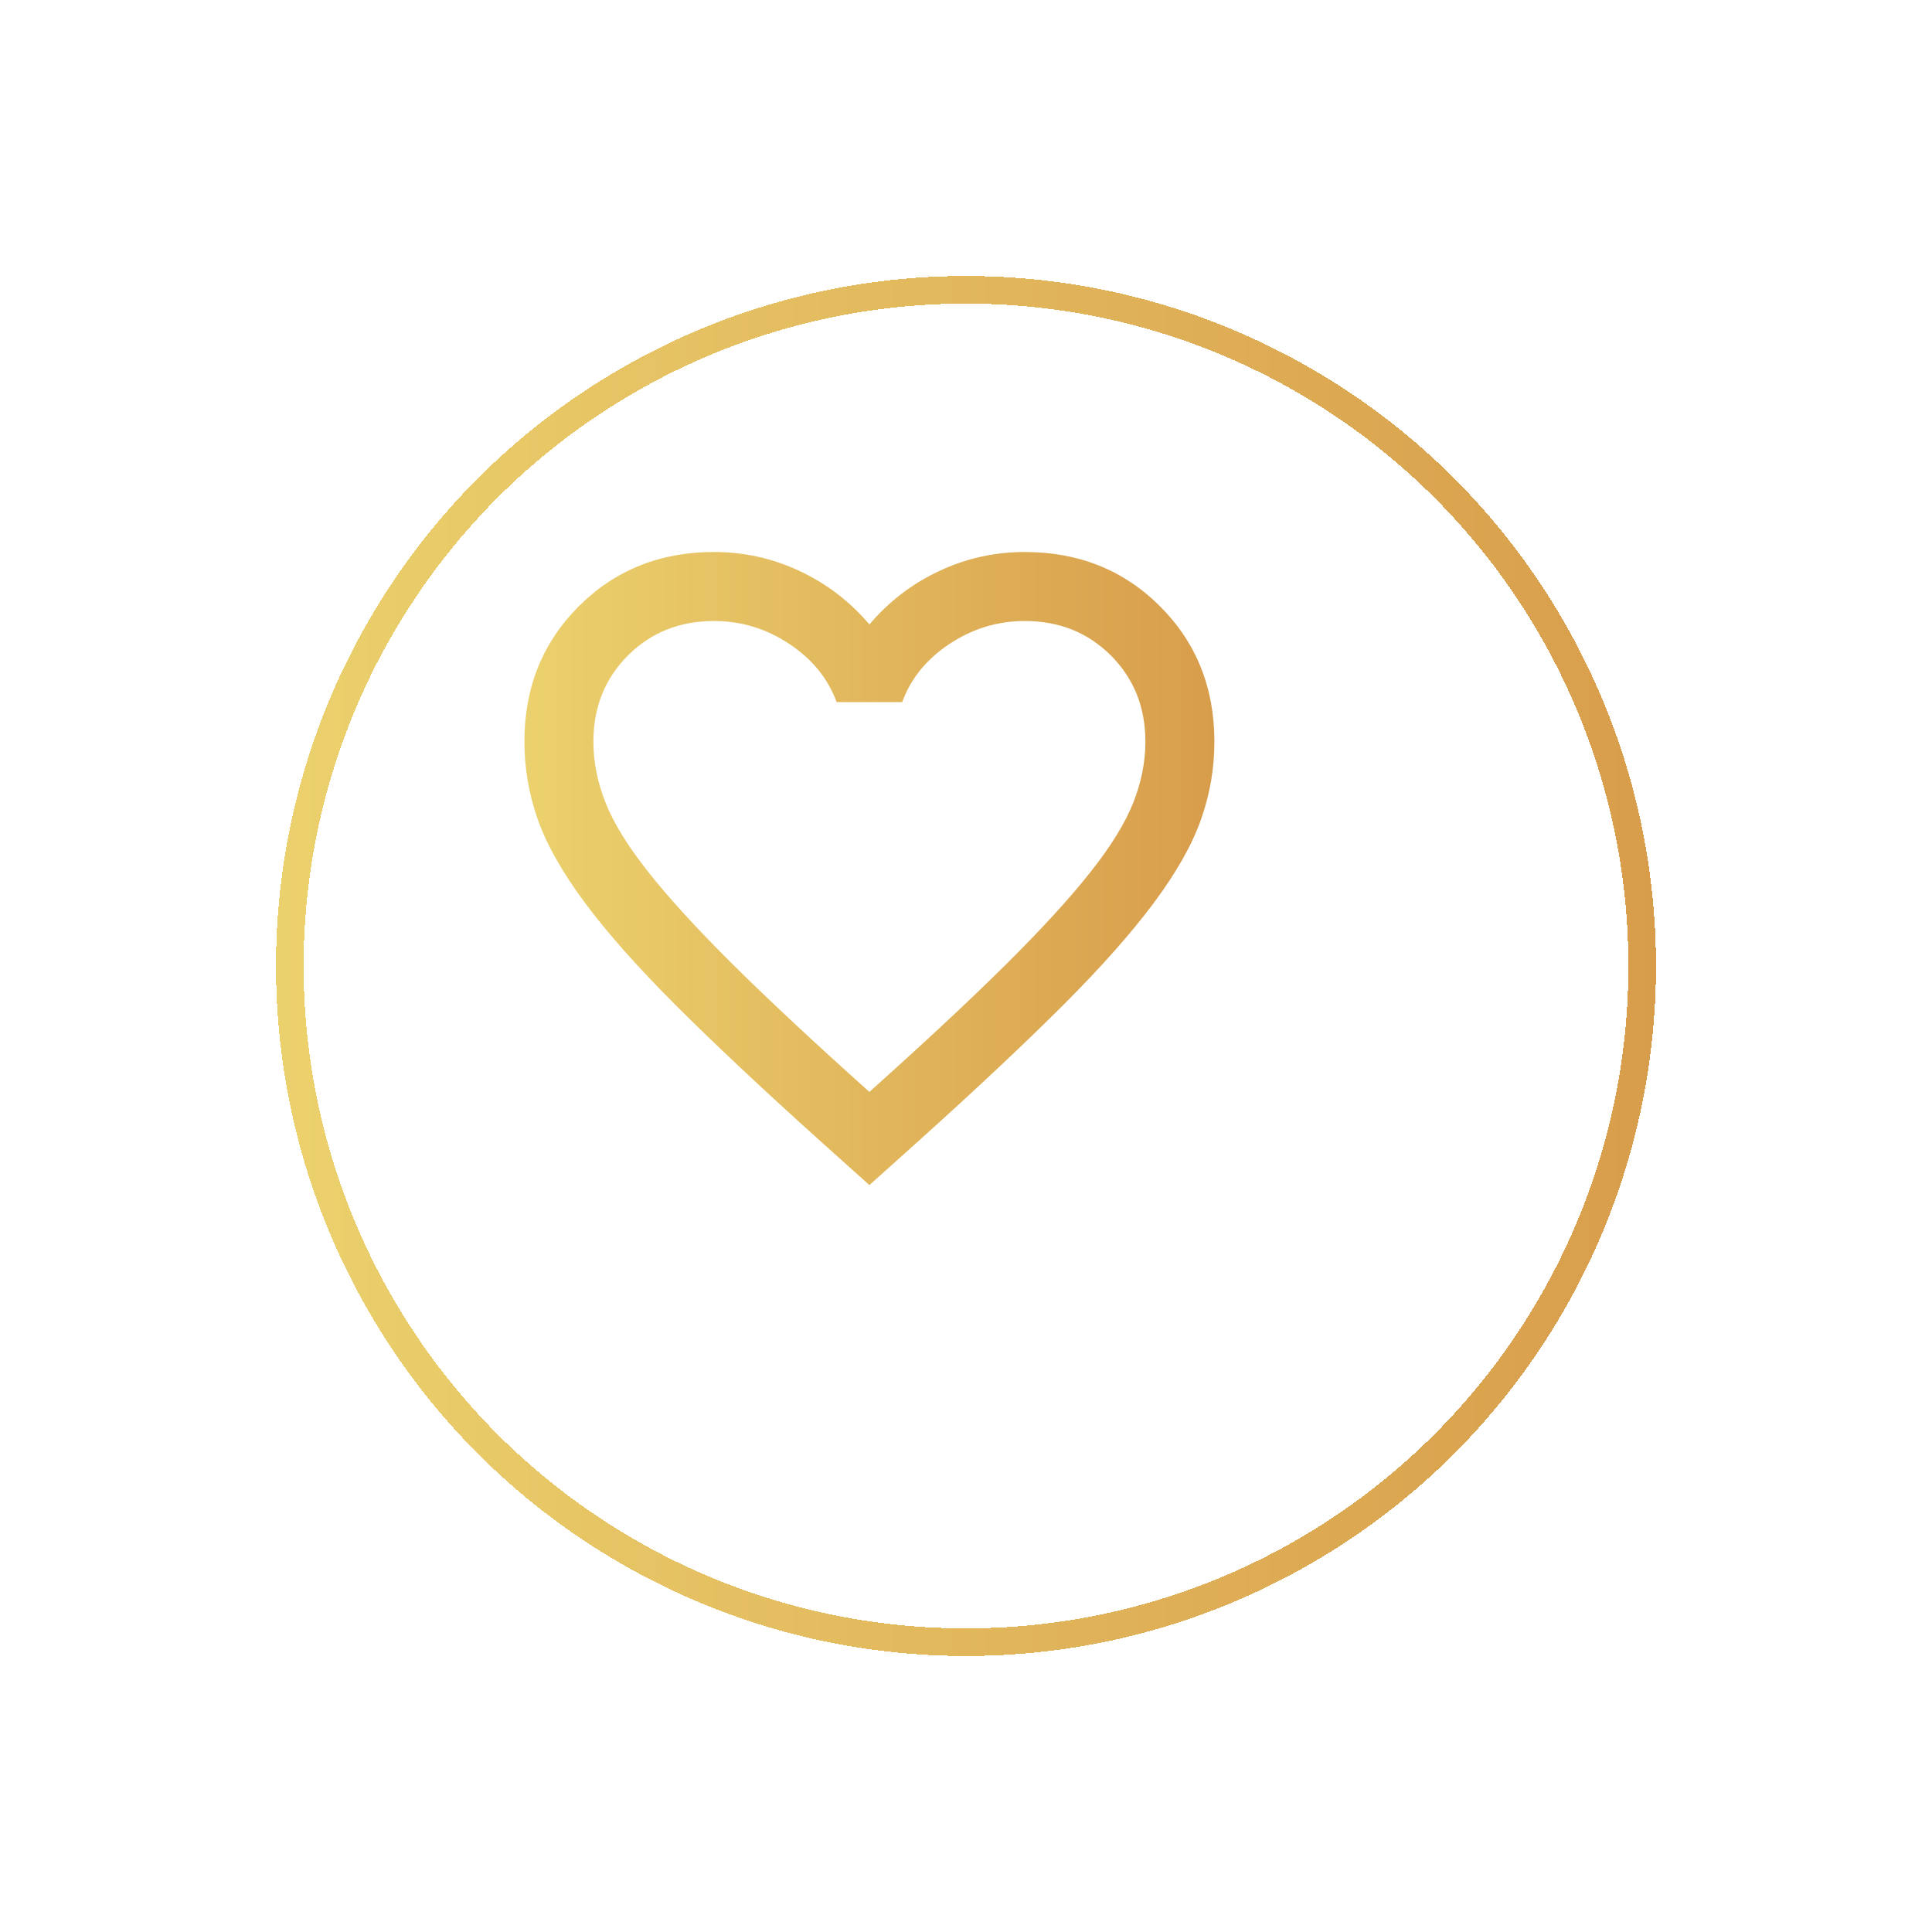 <svg width="70" height="70" viewBox="0 0 70 70" fill="none" xmlns="http://www.w3.org/2000/svg">
<g filter="url(#filter0_d_78_6)">
<circle cx="31" cy="31" r="24.5" stroke="url(#paint0_linear_78_6)" shape-rendering="crispEdges"/>
</g>
<path d="M31.5 42.938L29.688 41.312C27.583 39.417 25.844 37.781 24.469 36.406C23.094 35.031 22 33.797 21.188 32.703C20.375 31.609 19.807 30.604 19.484 29.688C19.162 28.771 19 27.833 19 26.875C19 24.917 19.656 23.281 20.969 21.969C22.281 20.656 23.917 20 25.875 20C26.958 20 27.99 20.229 28.969 20.688C29.948 21.146 30.792 21.792 31.5 22.625C32.208 21.792 33.052 21.146 34.031 20.688C35.01 20.229 36.042 20 37.125 20C39.083 20 40.719 20.656 42.031 21.969C43.344 23.281 44 24.917 44 26.875C44 27.833 43.839 28.771 43.516 29.688C43.193 30.604 42.625 31.609 41.812 32.703C41 33.797 39.906 35.031 38.531 36.406C37.156 37.781 35.417 39.417 33.312 41.312L31.5 42.938ZM31.5 39.562C33.5 37.771 35.146 36.234 36.438 34.953C37.729 33.672 38.75 32.557 39.5 31.609C40.25 30.662 40.771 29.818 41.062 29.078C41.354 28.338 41.5 27.604 41.5 26.875C41.5 25.625 41.083 24.583 40.25 23.75C39.417 22.917 38.375 22.5 37.125 22.5C36.146 22.5 35.24 22.776 34.406 23.328C33.573 23.88 33 24.583 32.688 25.438H30.312C30 24.583 29.427 23.88 28.594 23.328C27.76 22.776 26.854 22.5 25.875 22.5C24.625 22.5 23.583 22.917 22.75 23.75C21.917 24.583 21.5 25.625 21.5 26.875C21.5 27.604 21.646 28.338 21.938 29.078C22.229 29.818 22.75 30.662 23.5 31.609C24.25 32.557 25.271 33.672 26.562 34.953C27.854 36.234 29.5 37.771 31.5 39.562Z" fill="url(#paint1_linear_78_6)"/>
<defs>
<filter id="filter0_d_78_6" x="0" y="0" width="70" height="70" filterUnits="userSpaceOnUse" color-interpolation-filters="sRGB">
<feFlood flood-opacity="0" result="BackgroundImageFix"/>
<feColorMatrix in="SourceAlpha" type="matrix" values="0 0 0 0 0 0 0 0 0 0 0 0 0 0 0 0 0 0 127 0" result="hardAlpha"/>
<feOffset dx="4" dy="4"/>
<feGaussianBlur stdDeviation="5"/>
<feComposite in2="hardAlpha" operator="out"/>
<feColorMatrix type="matrix" values="0 0 0 0 0 0 0 0 0 0 0 0 0 0 0 0 0 0 0.25 0"/>
<feBlend mode="normal" in2="BackgroundImageFix" result="effect1_dropShadow_78_6"/>
<feBlend mode="normal" in="SourceGraphic" in2="effect1_dropShadow_78_6" result="shape"/>
</filter>
<linearGradient id="paint0_linear_78_6" x1="6" y1="31" x2="56" y2="31" gradientUnits="userSpaceOnUse">
<stop stop-color="#EBD16D"/>
<stop offset="1" stop-color="#D89D4B"/>
</linearGradient>
<linearGradient id="paint1_linear_78_6" x1="19" y1="31.469" x2="44" y2="31.469" gradientUnits="userSpaceOnUse">
<stop stop-color="#EBD16D"/>
<stop offset="1" stop-color="#D89D4B"/>
</linearGradient>
</defs>
</svg>

